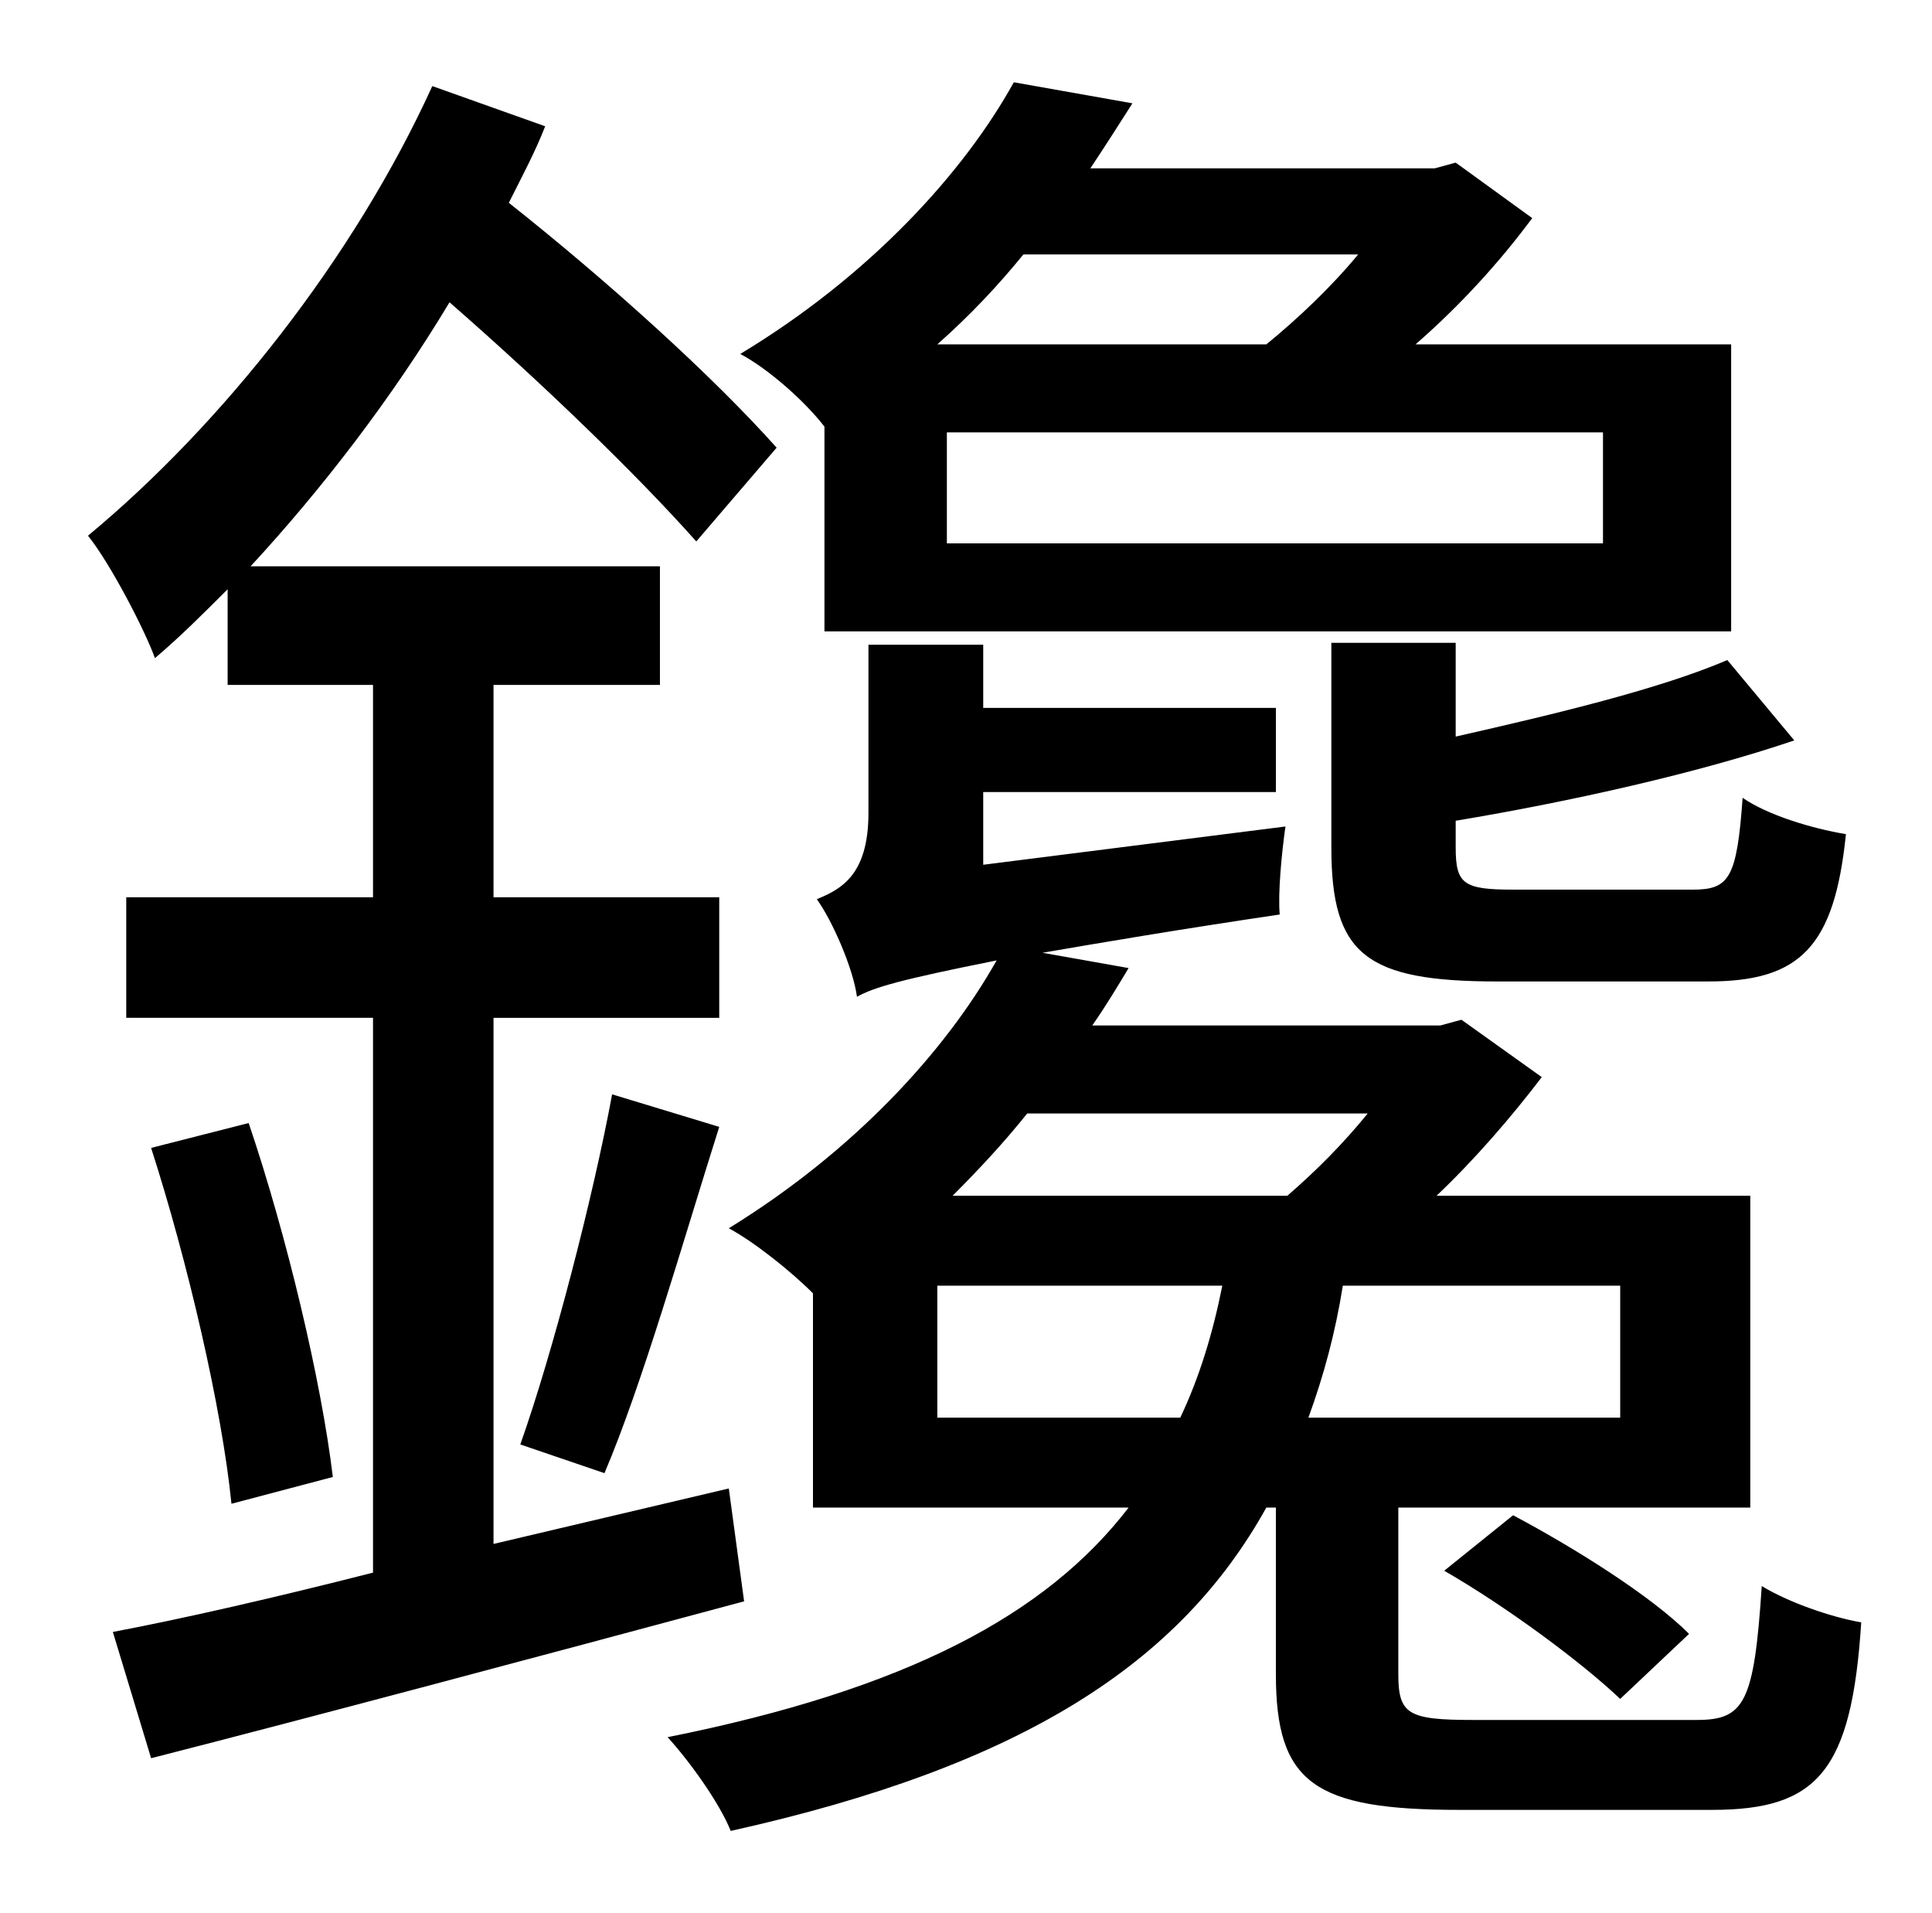 <?xml version="1.0" standalone="no"?>
<!DOCTYPE svg PUBLIC "-//W3C//DTD SVG 1.1//EN" "http://www.w3.org/Graphics/SVG/1.1/DTD/svg11.dtd" >
<svg xmlns="http://www.w3.org/2000/svg" xmlns:xlink="http://www.w3.org/1999/xlink" version="1.1" viewBox="-10 0 1010 1000">
   <path fill="currentColor"
d="M893 345l35 42c-50 17 -117 32 -177 42v14c0 19 4 22 30 22h94c19 0 23 -6 26 -48c13 9 36 16 54 19c-6 59 -24 77 -72 77h-110c-69 0 -87 -14 -87 -70v-107h65v49c53 -12 107 -25 142 -40zM700 133h-175c-13 16 -28 32 -45 47h172c16 -13 34 -30 48 -47zM828 284v-58
h-343v58h343zM421 330v-107c-10 -13 -29 -30 -44 -38c68 -41 117 -95 143 -142l62 11c-7 11 -14 22 -22 34h180l11 -3l40 29c-17 23 -38 46 -61 66h165v150h-474zM371 778l8 59c-108 29 -224 60 -310 82l-20 -66c37 -7 85 -18 136 -31v-290h-129v-63h129v-111h-76v-50
c-13 13 -25 25 -38 36c-5 -14 -23 -49 -35 -64c70 -58 139 -145 180 -235l59 21c-5 13 -12 26 -19 40c53 42 107 91 140 128l-42 49c-32 -36 -82 -84 -129 -125c-30 50 -67 98 -104 138h214v62h-87v111h118v63h-118v275zM69 600l51 -13c20 59 38 135 44 185l-53 14
c-5 -50 -23 -127 -42 -186zM306 770l-44 -15c17 -48 38 -129 48 -183l56 17c-19 60 -40 134 -60 181zM480 741h127c10 -21 17 -44 22 -69h-149v69zM705 582h-178c-12 15 -25 29 -39 43h175c15 -13 29 -27 42 -43zM837 741v-69h-145c-4 25 -10 47 -18 69h163zM760 899h117
c25 0 30 -9 34 -70c13 8 35 16 52 19c-5 78 -23 98 -78 98h-132c-76 0 -96 -14 -96 -71v-87h-5c-45 81 -127 135 -280 169c-6 -15 -22 -37 -33 -49c125 -25 198 -64 241 -120h-165v-112c-12 -12 -31 -27 -44 -34c65 -40 113 -92 140 -140c-50 10 -64 14 -73 19
c-2 -15 -13 -40 -21 -51c12 -5 27 -12 27 -45v-88h60v33h153v44h-153v38l158 -20c-2 14 -4 35 -3 46c-54 8 -95 15 -124 20l45 8c-6 10 -12 20 -19 30h182l11 -3l42 30c-16 21 -35 43 -55 62h164v163h-184v87c0 21 5 24 39 24zM873 854l-36 34c-20 -19 -59 -48 -92 -67
l36 -29c32 17 72 42 92 62z" />
</svg>

